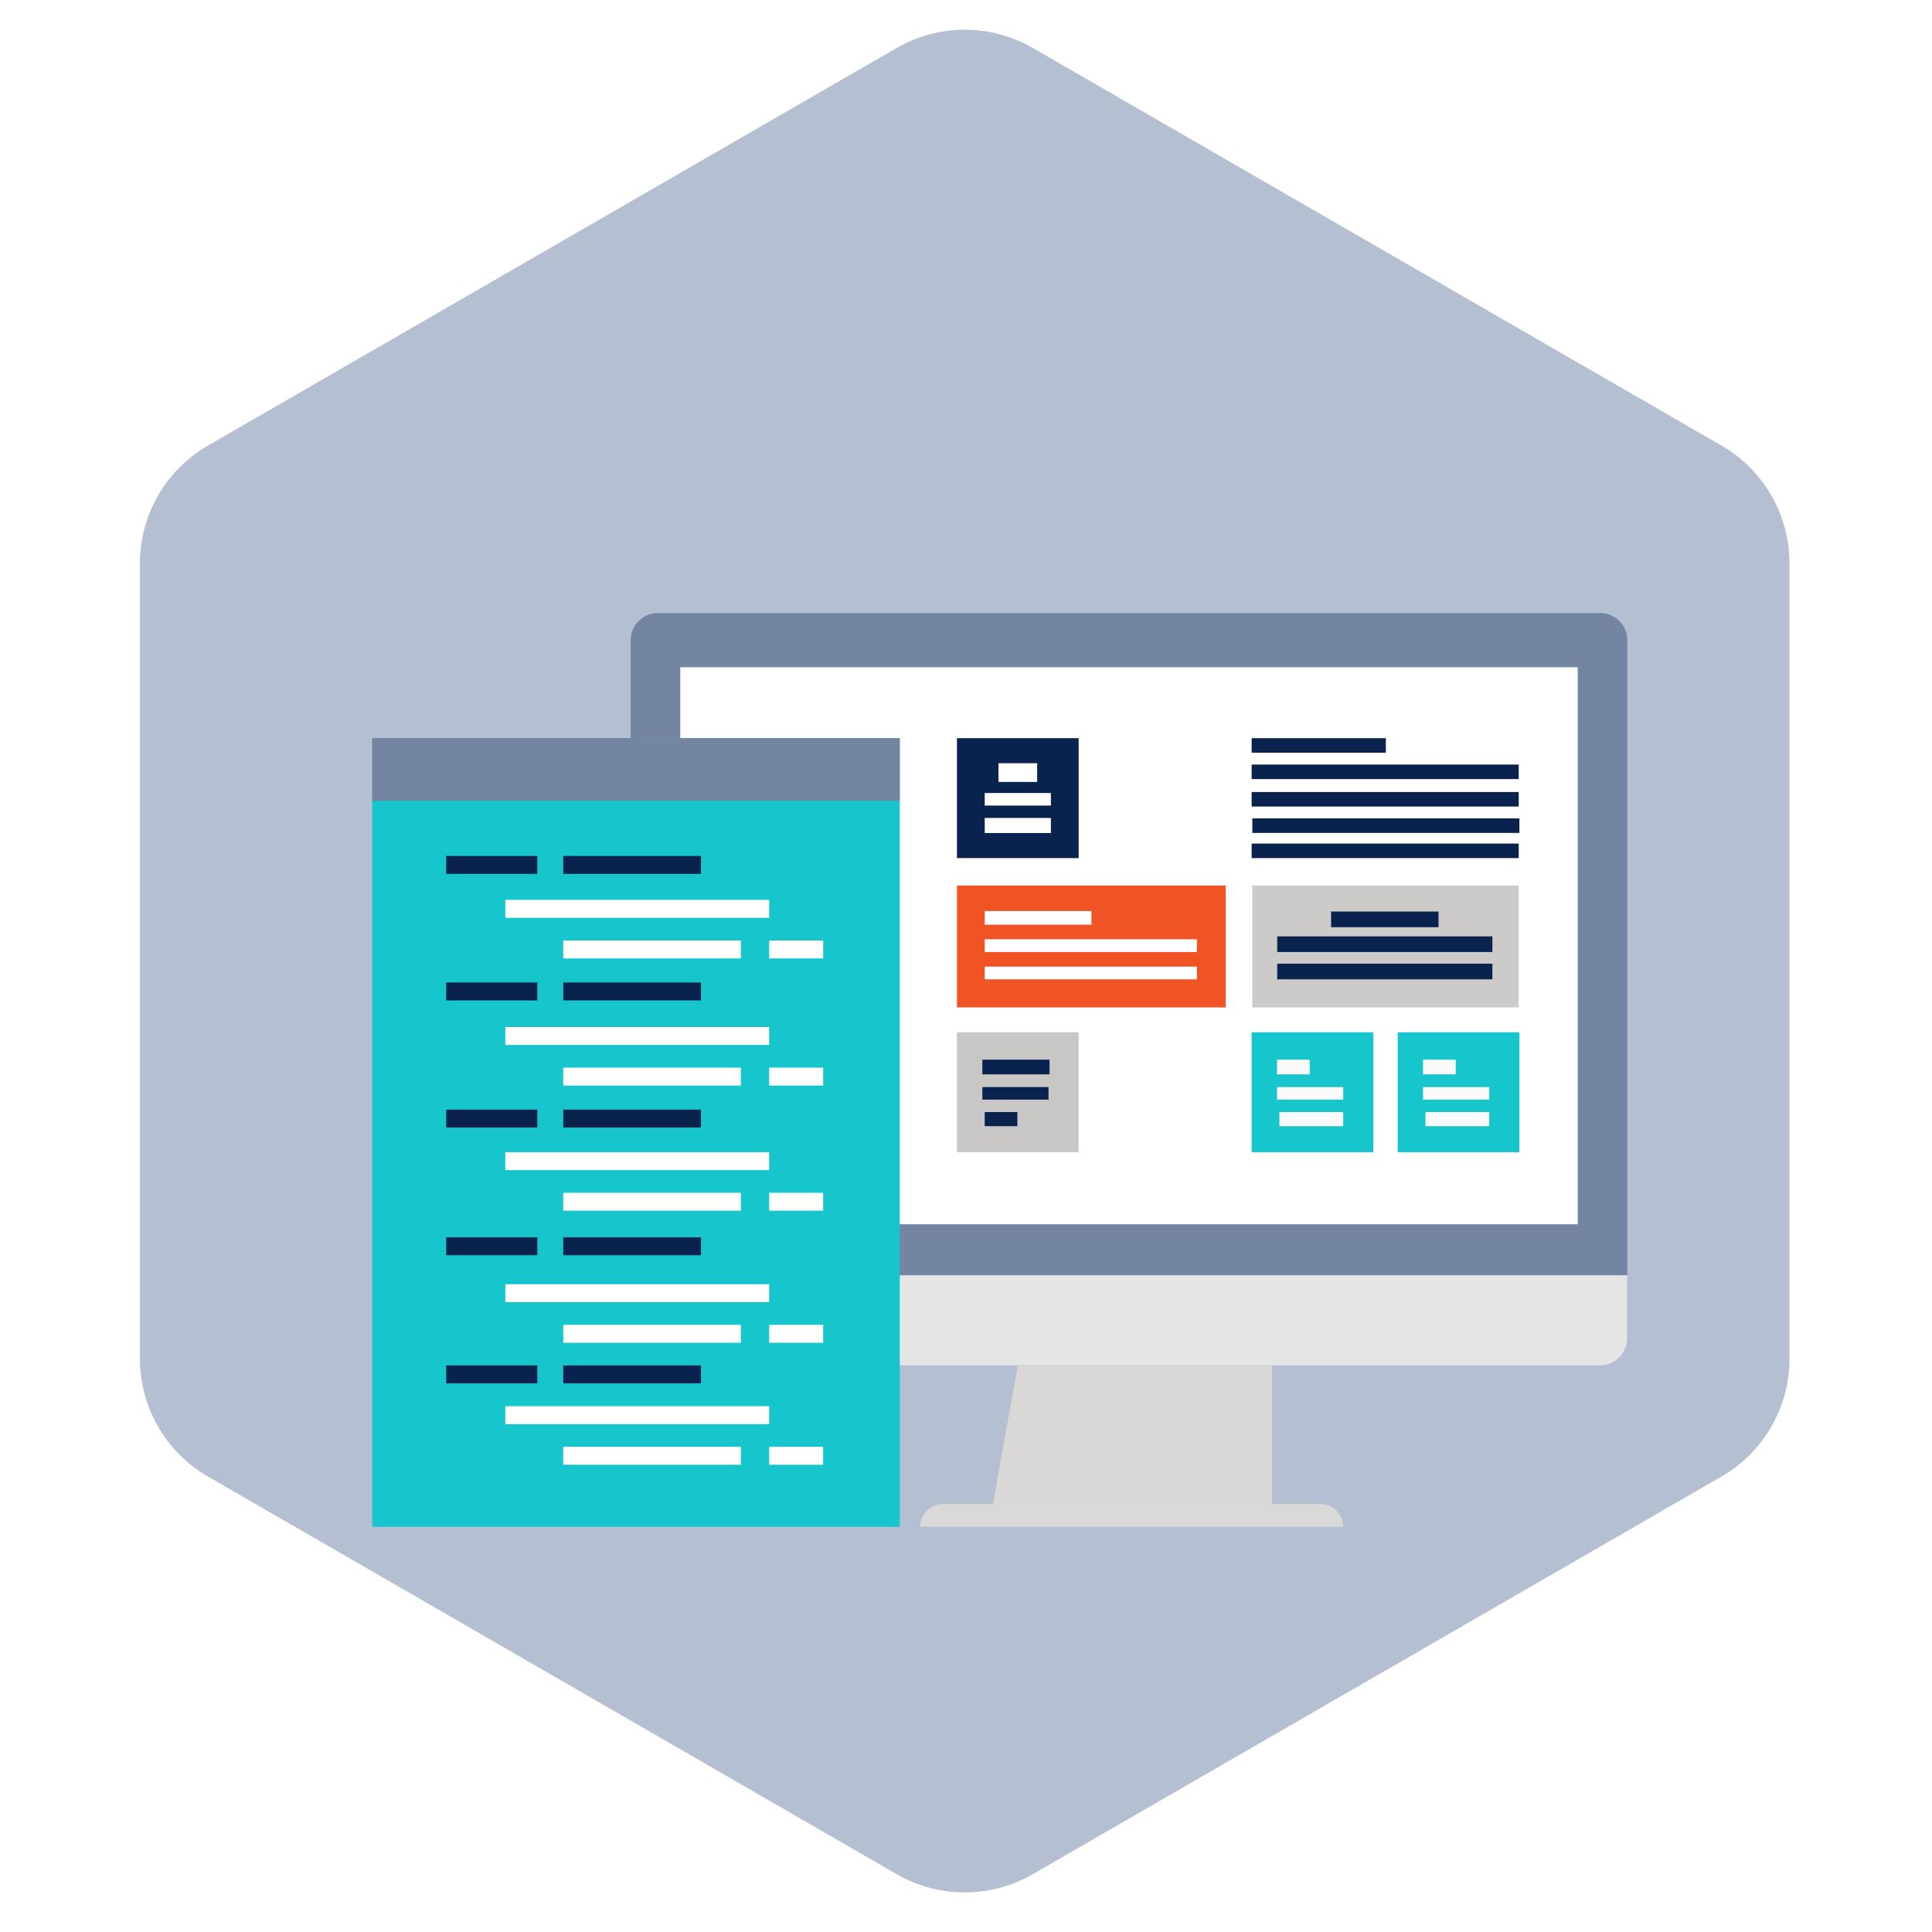 <svg width="71" height="71" viewBox="0 0 71 71" fill="none" xmlns="http://www.w3.org/2000/svg">
<path d="M32.953 1.762C34.5 0.869 36.406 0.869 37.953 1.762L63.264 16.375C64.811 17.268 65.763 18.919 65.763 20.705V49.932C65.763 51.718 64.811 53.369 63.264 54.262L37.953 68.875C36.406 69.768 34.5 69.768 32.953 68.875L7.642 54.262C6.095 53.369 5.142 51.718 5.142 49.932V20.705C5.142 18.919 6.095 17.268 7.642 16.375L32.953 1.762Z" fill="#768AAB" fill-opacity="0.54"/>
<g filter="url(#filter0_d_161_34)">
<path d="M23.178 19.528C23.178 18.976 23.626 18.528 24.178 18.528H58.803C59.355 18.528 59.803 18.976 59.803 19.528V45.179C59.803 45.731 59.355 46.179 58.803 46.179H24.178C23.626 46.179 23.178 45.731 23.178 45.179V19.528Z" fill="#7485A2"/>
<rect x="25" y="20.521" width="32.981" height="20.47" fill="white"/>
<path d="M23.178 42.863H59.803V45.179C59.803 45.731 59.355 46.179 58.803 46.179H24.178C23.626 46.179 23.178 45.731 23.178 45.179V42.863Z" fill="#E6E5E5"/>
<rect x="35.168" y="23.127" width="4.472" height="4.408" fill="#0A234E"/>
<rect width="1.422" height="0.688" transform="matrix(1 0 0 -1 36.693 24.736)" fill="white"/>
<rect width="2.432" height="0.461" transform="matrix(1 0 0 -1 36.188 25.604)" fill="white"/>
<rect width="2.432" height="0.553" transform="matrix(1 0 0 -1 36.188 26.613)" fill="white"/>
<rect x="35.168" y="33.935" width="4.472" height="4.408" fill="#C8C7C6"/>
<rect width="2.469" height="0.539" transform="matrix(1 0 0 -1 36.101 35.482)" fill="#0A234E"/>
<rect width="2.432" height="0.461" transform="matrix(1 0 0 -1 36.101 36.411)" fill="#0A234E"/>
<rect width="1.2" height="0.519" transform="matrix(1 0 0 -1 36.188 37.386)" fill="#0A234E"/>
<rect x="45.997" y="33.935" width="4.472" height="4.408" fill="#16C6CC"/>
<rect width="1.201" height="0.539" transform="matrix(1 0 0 -1 46.93 35.482)" fill="#FAFAFA"/>
<rect width="2.432" height="0.461" transform="matrix(1 0 0 -1 46.93 36.411)" fill="#FAFAFA"/>
<rect width="2.344" height="0.519" transform="matrix(1 0 0 -1 47.017 37.386)" fill="#FAFAFA"/>
<rect x="51.365" y="33.935" width="4.472" height="4.408" fill="#16C6CC"/>
<rect width="1.201" height="0.539" transform="matrix(1 0 0 -1 52.297 35.482)" fill="#FAFAFA"/>
<rect width="2.432" height="0.461" transform="matrix(1 0 0 -1 52.297 36.411)" fill="#FAFAFA"/>
<rect width="2.344" height="0.519" transform="matrix(1 0 0 -1 52.385 37.386)" fill="#FAFAFA"/>
<rect x="35.168" y="28.543" width="9.876" height="4.478" fill="#F05324"/>
<rect width="3.923" height="0.502" transform="matrix(1 0 0 -1 36.188 29.981)" fill="white"/>
<rect width="7.799" height="0.469" transform="matrix(1 0 0 -1 36.188 30.986)" fill="white"/>
<rect width="7.799" height="0.468" transform="matrix(1 0 0 -1 36.188 31.99)" fill="white"/>
<rect x="45.997" y="23.127" width="4.932" height="0.534" fill="#0A234E"/>
<rect x="45.997" y="24.097" width="9.815" height="0.534" fill="#0A234E"/>
<rect x="45.997" y="25.106" width="9.815" height="0.534" fill="#0A234E"/>
<rect x="46.022" y="26.076" width="9.815" height="0.534" fill="#0A234E"/>
<rect x="45.997" y="27.001" width="9.815" height="0.534" fill="#0A234E"/>
<rect x="46.022" y="28.543" width="9.79" height="4.478" fill="#CCCBCA"/>
<rect x="48.917" y="29.499" width="3.948" height="0.575" fill="#0A234E"/>
<rect x="46.937" y="30.411" width="7.908" height="0.575" fill="#0A234E"/>
<rect x="46.937" y="31.415" width="7.908" height="0.575" fill="#0A234E"/>
<rect x="13.68" y="23.127" width="19.386" height="28.982" fill="#16C6CC"/>
<rect x="13.68" y="23.127" width="19.386" height="2.306" fill="#7485A1"/>
<rect x="16.398" y="27.456" width="3.349" height="0.659" fill="#0A234E"/>
<rect x="20.699" y="27.456" width="5.062" height="0.659" fill="#0A234E"/>
<rect x="18.57" y="29.071" width="9.697" height="0.659" fill="white"/>
<rect x="18.57" y="33.743" width="9.697" height="0.659" fill="white"/>
<rect x="18.57" y="38.343" width="9.697" height="0.659" fill="white"/>
<rect x="18.57" y="43.195" width="9.697" height="0.659" fill="white"/>
<rect x="18.57" y="47.677" width="9.697" height="0.659" fill="white"/>
<rect x="20.699" y="30.563" width="6.527" height="0.659" fill="white"/>
<rect x="20.699" y="35.235" width="6.527" height="0.659" fill="white"/>
<rect x="20.699" y="39.834" width="6.527" height="0.659" fill="white"/>
<rect x="20.699" y="44.687" width="6.527" height="0.659" fill="white"/>
<rect x="20.699" y="49.169" width="6.527" height="0.659" fill="white"/>
<rect x="16.398" y="32.105" width="3.349" height="0.659" fill="#0A234E"/>
<rect x="16.398" y="36.778" width="3.349" height="0.659" fill="#0A234E"/>
<rect x="16.398" y="41.47" width="3.349" height="0.659" fill="#0A234E"/>
<rect x="16.398" y="46.178" width="3.349" height="0.659" fill="#0A234E"/>
<rect x="20.699" y="32.105" width="5.062" height="0.659" fill="#0A234E"/>
<rect x="20.699" y="36.778" width="5.062" height="0.659" fill="#0A234E"/>
<rect x="20.699" y="41.47" width="5.062" height="0.659" fill="#0A234E"/>
<rect x="20.699" y="46.178" width="5.062" height="0.659" fill="#0A234E"/>
<rect x="28.267" y="30.563" width="1.984" height="0.659" fill="white"/>
<rect x="28.267" y="35.235" width="1.984" height="0.659" fill="white"/>
<rect x="28.267" y="39.834" width="1.984" height="0.659" fill="white"/>
<rect x="28.267" y="44.687" width="1.984" height="0.659" fill="white"/>
<rect x="28.267" y="49.169" width="1.984" height="0.659" fill="white"/>
<path d="M37.404 46.178H46.749V51.27H36.49L37.404 46.178Z" fill="#D9D8D7"/>
<path d="M33.815 52.109C33.815 51.646 34.19 51.27 34.654 51.27H48.523C48.986 51.27 49.361 51.646 49.361 52.109V52.109H33.815V52.109Z" fill="#D9D9D9"/>
</g>
<defs>
<filter id="filter0_d_161_34" x="9.68" y="18.528" width="54.123" height="41.581" filterUnits="userSpaceOnUse" color-interpolation-filters="sRGB">
<feFlood flood-opacity="0" result="BackgroundImageFix"/>
<feColorMatrix in="SourceAlpha" type="matrix" values="0 0 0 0 0 0 0 0 0 0 0 0 0 0 0 0 0 0 127 0" result="hardAlpha"/>
<feOffset dy="4"/>
<feGaussianBlur stdDeviation="2"/>
<feComposite in2="hardAlpha" operator="out"/>
<feColorMatrix type="matrix" values="0 0 0 0 0 0 0 0 0 0 0 0 0 0 0 0 0 0 0.4 0"/>
<feBlend mode="normal" in2="BackgroundImageFix" result="effect1_dropShadow_161_34"/>
<feBlend mode="normal" in="SourceGraphic" in2="effect1_dropShadow_161_34" result="shape"/>
</filter>
</defs>
</svg>
